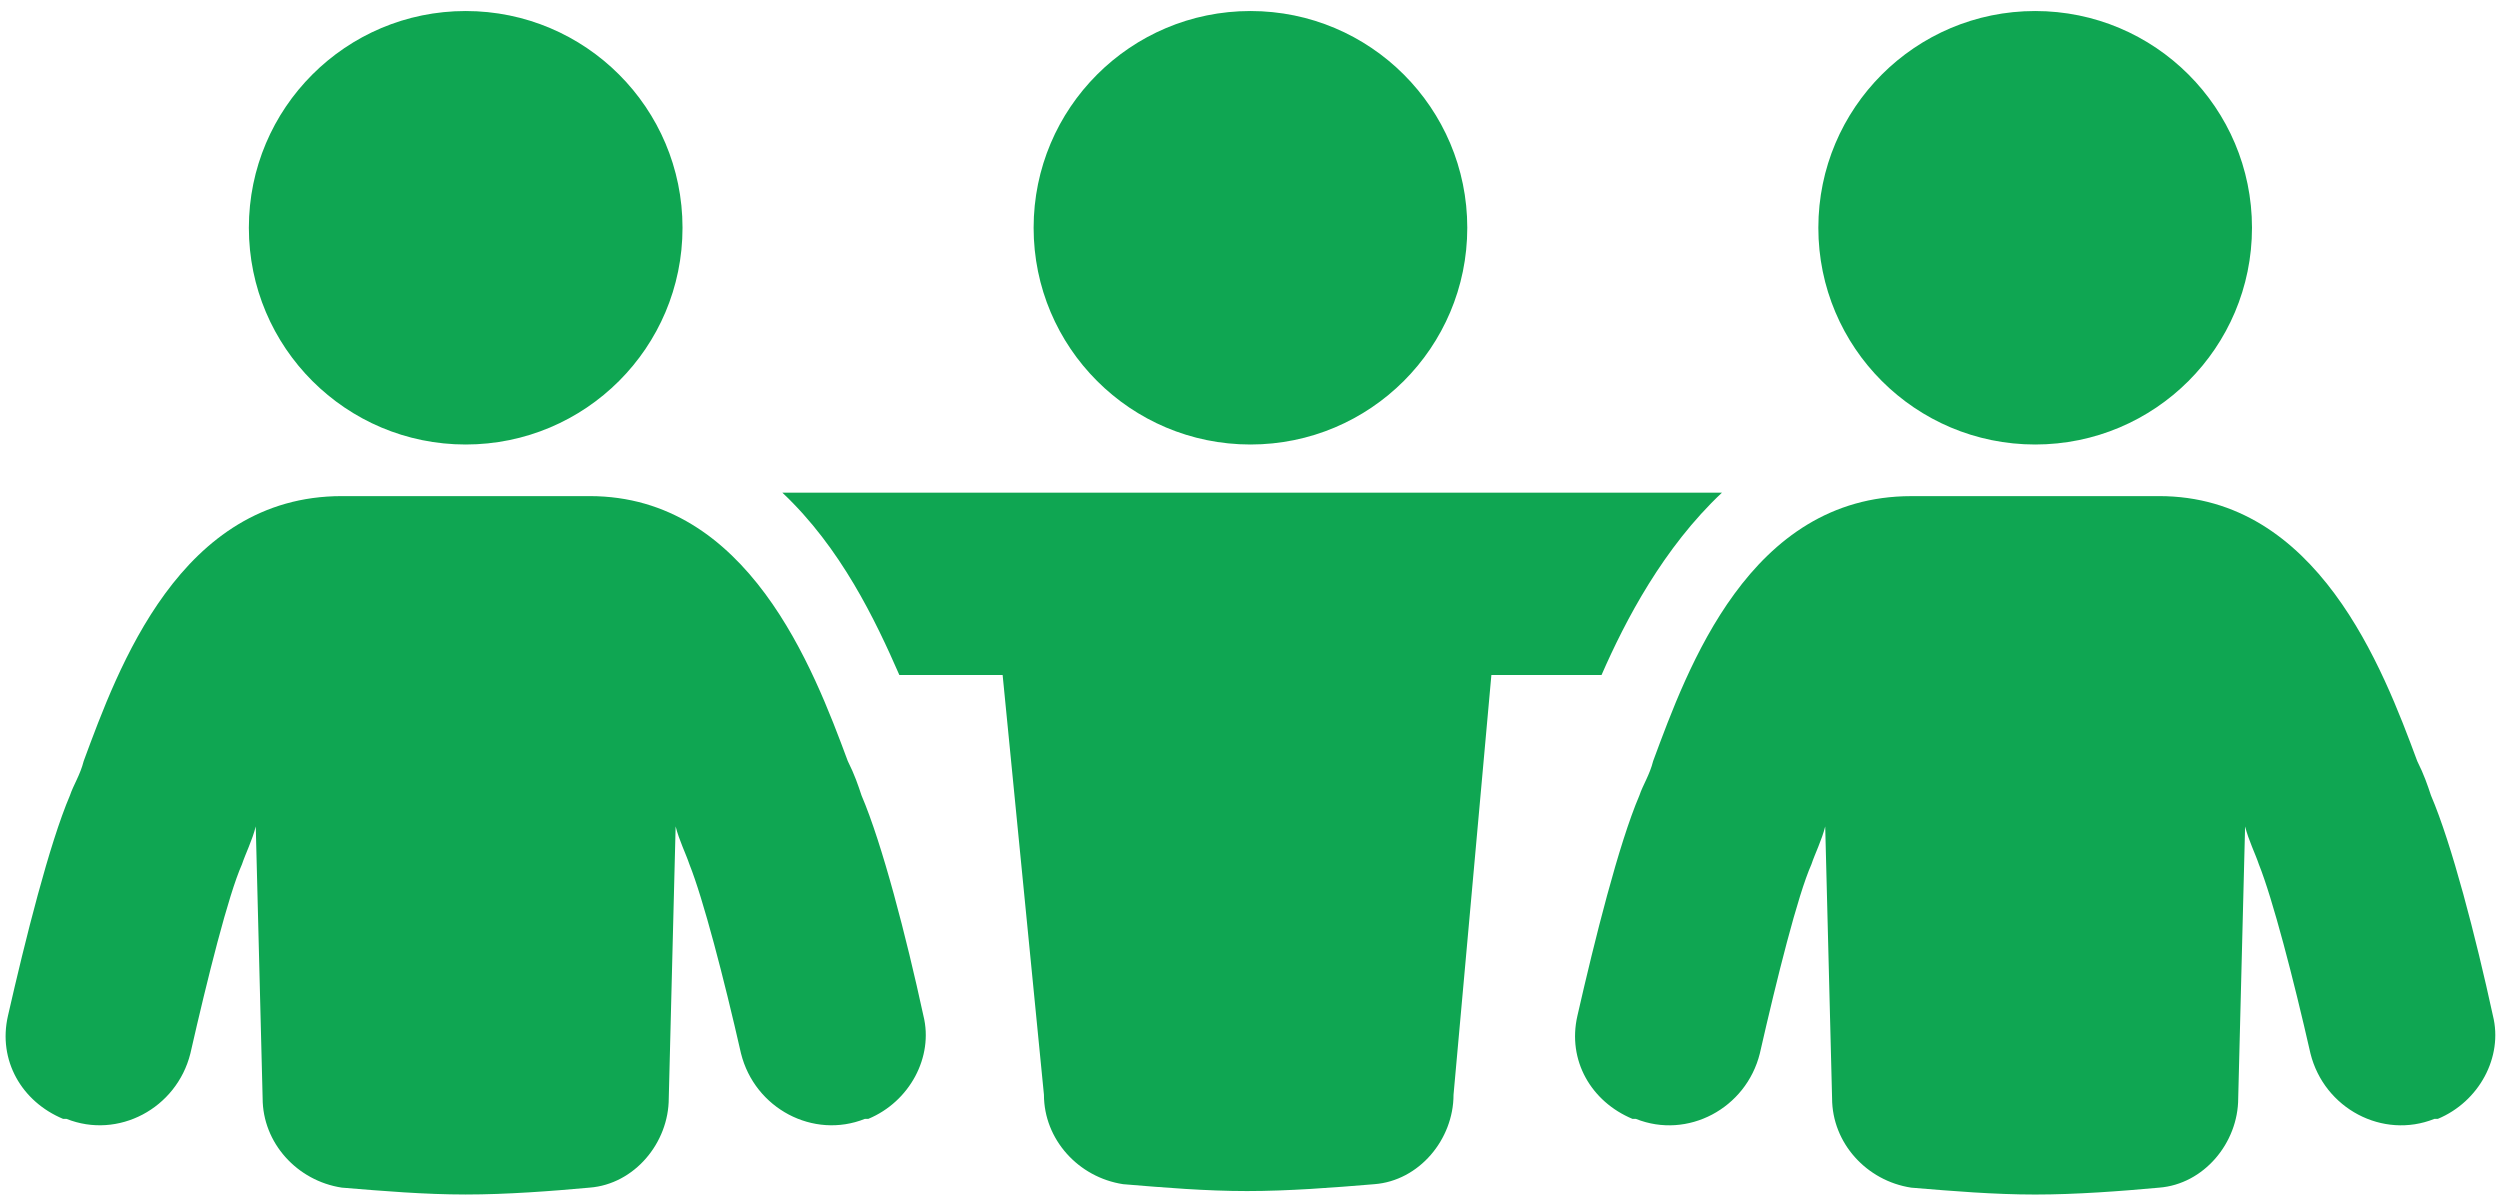 <svg width="156" height="75" viewBox="0 0 156 75" fill="none" xmlns="http://www.w3.org/2000/svg">
<path d="M107.45 30.742H48.818C52.468 34.177 54.617 38.686 56.12 42.121H62.564L65.142 68.313C65.142 71.103 67.29 73.466 70.082 73.893C72.66 74.107 75.237 74.322 77.813 74.322C80.389 74.322 83.182 74.109 85.76 73.893C88.551 73.68 90.7 71.103 90.7 68.313L93.062 42.121H99.935C101.436 38.686 103.798 34.177 107.45 30.742Z" fill="#0FA652"/>
<path d="M78.028 27.737C85.499 27.737 91.558 21.683 91.558 14.212C91.558 6.741 85.499 0.688 78.028 0.688C70.556 0.688 64.498 6.744 64.498 14.212C64.496 21.681 70.554 27.737 78.028 27.737Z" fill="#0FA652"/>
<path d="M53.759 49.636C53.546 48.991 53.33 48.348 52.901 47.488C50.752 41.691 46.673 30.957 36.793 30.957H21.331C11.237 30.957 7.371 41.691 5.223 47.488C5.009 48.346 4.578 48.991 4.364 49.636C3.077 52.642 1.573 58.654 0.499 63.376C-0.146 66.166 1.357 68.743 3.935 69.817H4.149C7.369 71.104 11.021 69.172 11.88 65.737C12.954 61.015 14.242 55.861 15.1 53.929C15.314 53.284 15.745 52.426 15.959 51.568L16.388 68.527C16.388 71.318 18.537 73.681 21.328 74.108C23.906 74.321 26.484 74.537 29.059 74.537C31.637 74.537 34.429 74.324 36.791 74.108C39.582 73.895 41.731 71.318 41.731 68.527L42.16 51.568C42.373 52.426 42.805 53.286 43.018 53.929C43.877 56.077 45.167 61.012 46.239 65.737C47.097 69.172 50.75 71.104 53.97 69.817H54.184C56.762 68.743 58.265 65.953 57.62 63.376C56.55 58.438 55.047 52.642 53.759 49.636Z" fill="#0FA652"/>
<path d="M29.059 27.737C36.53 27.737 42.589 21.683 42.589 14.212C42.589 6.741 36.53 0.688 29.059 0.688C21.588 0.688 15.529 6.744 15.529 14.212C15.529 21.681 21.588 27.737 29.059 27.737Z" fill="#0FA652"/>
<path d="M155.558 63.378C154.486 58.44 152.983 52.642 151.693 49.636C151.479 48.991 151.263 48.348 150.834 47.488C148.686 41.691 144.607 30.957 134.727 30.957H134.297L119.693 30.959H119.264C109.171 30.959 105.305 41.694 103.156 47.49C102.943 48.348 102.511 48.993 102.298 49.638C101.01 52.644 99.507 58.656 98.432 63.378C97.787 66.169 99.291 68.745 101.869 69.819H102.082C105.303 71.107 108.955 69.175 109.813 65.739C110.888 61.017 112.176 55.863 113.034 53.931C113.247 53.286 113.679 52.428 113.893 51.57L114.322 68.53C114.322 71.32 116.47 73.684 119.262 74.11C121.84 74.324 124.417 74.539 126.993 74.539C129.571 74.539 132.362 74.326 134.724 74.11C137.516 73.897 139.664 71.32 139.664 68.53L140.094 51.57C140.307 52.428 140.739 53.289 140.952 53.931C141.811 56.079 143.101 61.015 144.173 65.739C145.031 69.175 148.683 71.107 151.904 69.819H152.117C154.698 68.745 156.203 65.955 155.558 63.378Z" fill="#0FA652"/>
<path d="M126.995 27.737C134.466 27.737 140.524 21.683 140.524 14.212C140.524 6.741 134.466 0.688 126.995 0.688C119.523 0.688 113.465 6.744 113.465 14.212C113.463 21.681 119.521 27.737 126.995 27.737Z" fill="#0FA652"/>
</svg>
